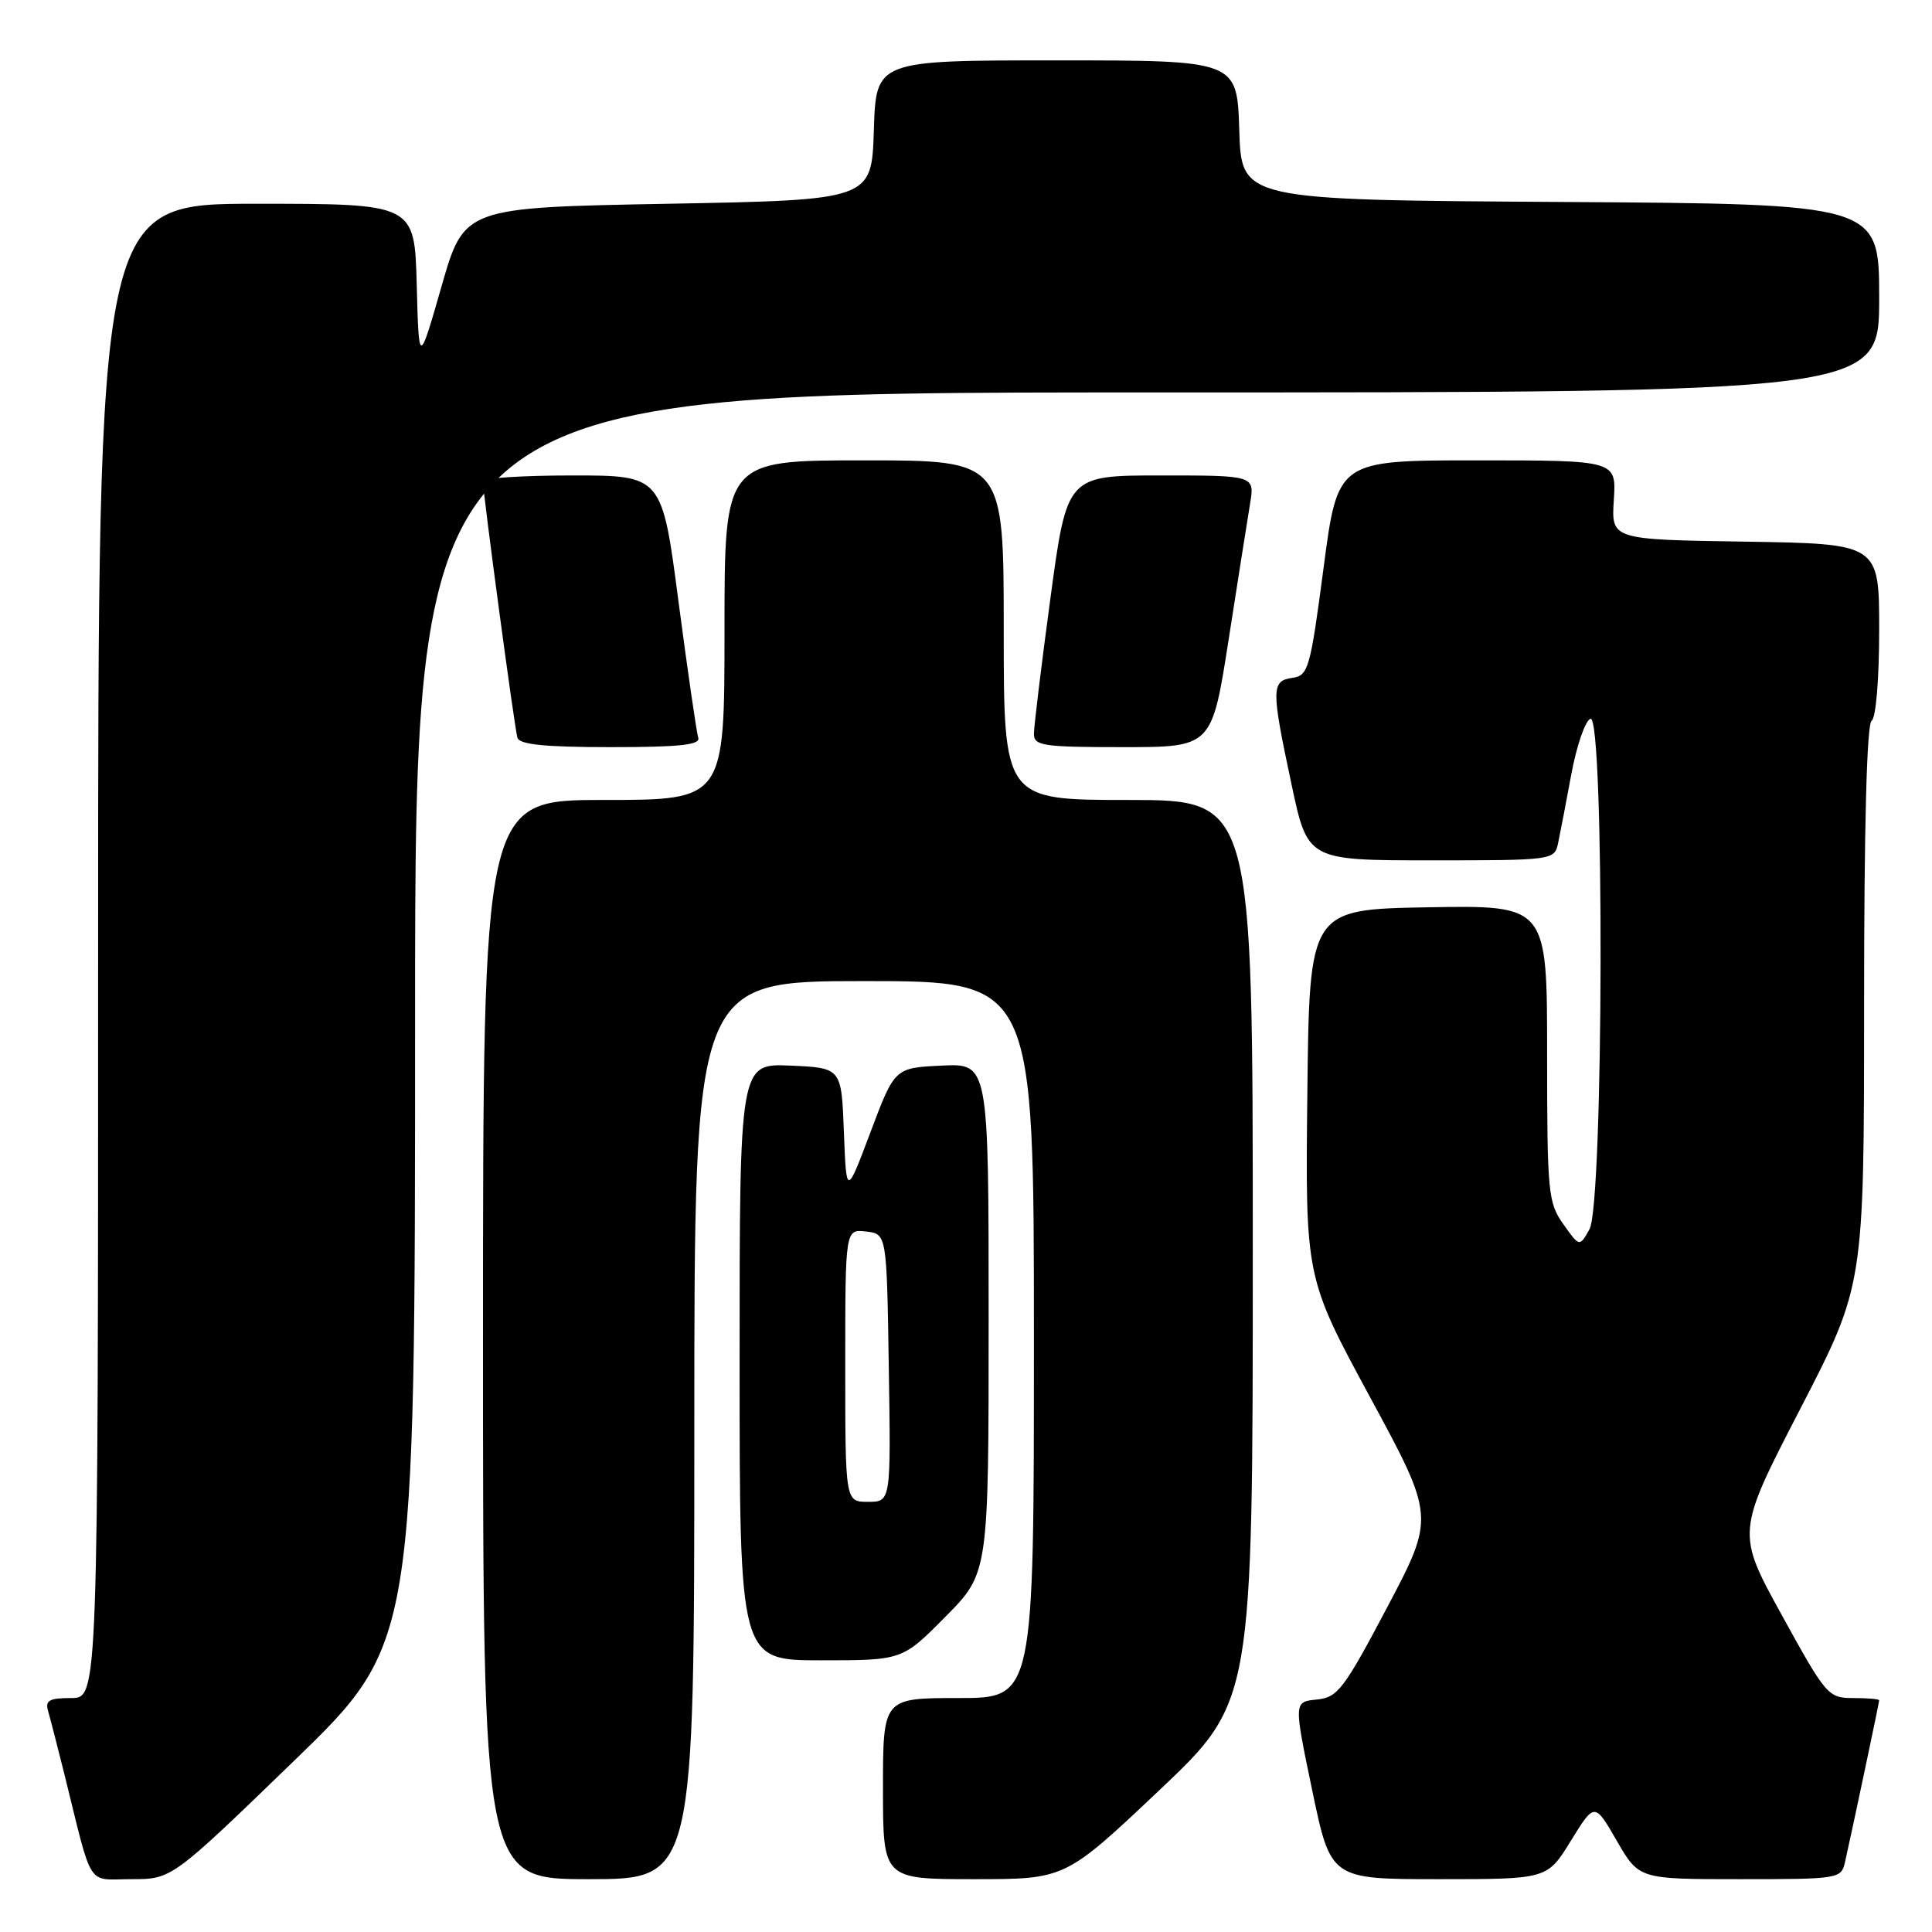 <?xml version="1.0" encoding="UTF-8" standalone="no"?>
<!DOCTYPE svg PUBLIC "-//W3C//DTD SVG 1.1//EN" "http://www.w3.org/Graphics/SVG/1.1/DTD/svg11.dtd" >
<svg xmlns="http://www.w3.org/2000/svg" xmlns:xlink="http://www.w3.org/1999/xlink" version="1.1" viewBox="0 0 256 256">
 <g >
 <path fill="currentColor"
d=" M 38.88 233.40 C 55.00 217.80 55.00 217.80 55.00 134.90 C 55.00 52.00 55.00 52.00 152.00 52.00 C 249.00 52.00 249.00 52.00 249.00 39.51 C 249.00 27.02 249.00 27.02 206.75 26.76 C 164.50 26.50 164.50 26.50 164.21 17.25 C 163.92 8.00 163.92 8.00 140.00 8.00 C 116.08 8.00 116.08 8.00 115.79 17.25 C 115.50 26.50 115.50 26.50 88.50 27.00 C 61.50 27.50 61.50 27.50 58.50 37.96 C 55.50 48.42 55.50 48.42 55.22 37.71 C 54.93 27.00 54.93 27.00 33.97 27.00 C 13.00 27.00 13.00 27.00 13.00 126.00 C 13.00 225.00 13.00 225.00 9.43 225.00 C 6.51 225.00 5.96 225.31 6.38 226.75 C 6.66 227.71 7.62 231.43 8.51 235.00 C 12.36 250.54 11.38 249.00 17.42 249.00 C 22.76 249.00 22.76 249.00 38.88 233.40 Z  M 92.00 189.50 C 92.00 130.00 92.00 130.00 114.50 130.00 C 137.00 130.00 137.00 130.00 137.00 177.50 C 137.00 225.00 137.00 225.00 127.00 225.00 C 117.00 225.00 117.00 225.00 117.00 237.00 C 117.00 249.00 117.00 249.00 129.08 249.00 C 141.15 249.00 141.15 249.00 153.58 237.25 C 166.00 225.50 166.00 225.50 166.00 165.75 C 166.00 106.00 166.00 106.00 149.50 106.00 C 133.00 106.00 133.00 106.00 133.00 83.50 C 133.00 61.00 133.00 61.00 114.50 61.00 C 96.00 61.00 96.00 61.00 96.00 83.50 C 96.00 106.00 96.00 106.00 80.00 106.00 C 64.00 106.00 64.00 106.00 64.00 177.50 C 64.00 249.00 64.00 249.00 78.00 249.00 C 92.00 249.00 92.00 249.00 92.00 189.50 Z  M 208.15 243.91 C 211.29 238.82 211.29 238.82 214.23 243.91 C 217.17 249.00 217.17 249.00 230.56 249.00 C 243.64 249.00 243.97 248.95 244.47 246.75 C 245.40 242.65 249.00 225.60 249.00 225.30 C 249.00 225.13 247.46 225.00 245.57 225.00 C 242.24 225.00 241.97 224.68 236.11 214.03 C 230.07 203.07 230.07 203.07 238.54 186.69 C 247.00 170.31 247.00 170.31 247.00 133.21 C 247.00 109.56 247.36 95.89 248.00 95.50 C 248.57 95.15 249.00 90.00 249.00 83.46 C 249.00 72.05 249.00 72.05 231.25 71.77 C 213.50 71.50 213.50 71.50 213.84 66.25 C 214.18 61.00 214.18 61.00 195.72 61.00 C 177.25 61.00 177.25 61.00 175.38 75.25 C 173.62 88.61 173.36 89.52 171.25 89.82 C 168.44 90.22 168.43 91.25 171.14 103.96 C 173.27 114.00 173.27 114.00 189.62 114.00 C 205.76 114.00 205.97 113.97 206.45 111.75 C 206.71 110.51 207.51 106.38 208.21 102.58 C 208.92 98.77 210.06 95.47 210.75 95.24 C 212.61 94.63 212.49 159.50 210.62 162.87 C 209.30 165.24 209.30 165.24 207.15 162.21 C 205.13 159.37 205.00 158.05 205.00 139.57 C 205.00 119.95 205.00 119.95 189.25 120.22 C 173.50 120.50 173.50 120.50 173.23 144.90 C 172.96 169.29 172.96 169.29 181.55 185.15 C 190.13 201.00 190.13 201.00 183.82 212.96 C 178.04 223.90 177.24 224.93 174.46 225.20 C 171.43 225.50 171.43 225.50 173.88 237.25 C 176.33 249.00 176.33 249.00 190.67 249.00 C 205.02 249.00 205.02 249.00 208.15 243.91 Z  M 125.28 214.22 C 131.00 208.44 131.00 208.44 131.00 174.67 C 131.00 140.90 131.00 140.90 124.77 141.20 C 118.55 141.50 118.55 141.50 115.35 150.00 C 112.15 158.50 112.15 158.50 111.82 150.00 C 111.50 141.50 111.50 141.50 104.75 141.20 C 98.00 140.91 98.00 140.91 98.00 180.45 C 98.00 220.00 98.00 220.00 108.78 220.00 C 119.56 220.00 119.56 220.00 125.28 214.22 Z  M 92.52 97.75 C 92.30 97.06 91.12 88.96 89.91 79.75 C 87.72 63.00 87.72 63.00 75.86 63.00 C 69.34 63.00 64.00 63.34 63.99 63.75 C 63.98 65.20 68.18 96.52 68.56 97.75 C 68.83 98.66 72.21 99.00 80.94 99.00 C 90.09 99.00 92.84 98.70 92.52 97.75 Z  M 162.80 84.75 C 164.02 76.91 165.30 68.81 165.64 66.75 C 166.26 63.00 166.26 63.00 153.82 63.00 C 141.38 63.00 141.38 63.00 139.19 79.25 C 137.98 88.19 137.00 96.29 137.00 97.25 C 137.00 98.82 138.23 99.00 148.79 99.00 C 160.58 99.00 160.58 99.00 162.80 84.75 Z  M 112.00 180.93 C 112.00 162.87 112.00 162.87 114.75 163.18 C 117.50 163.50 117.50 163.50 117.77 181.25 C 118.05 199.00 118.05 199.00 115.02 199.00 C 112.00 199.00 112.00 199.00 112.00 180.93 Z "/>
</g>
</svg>